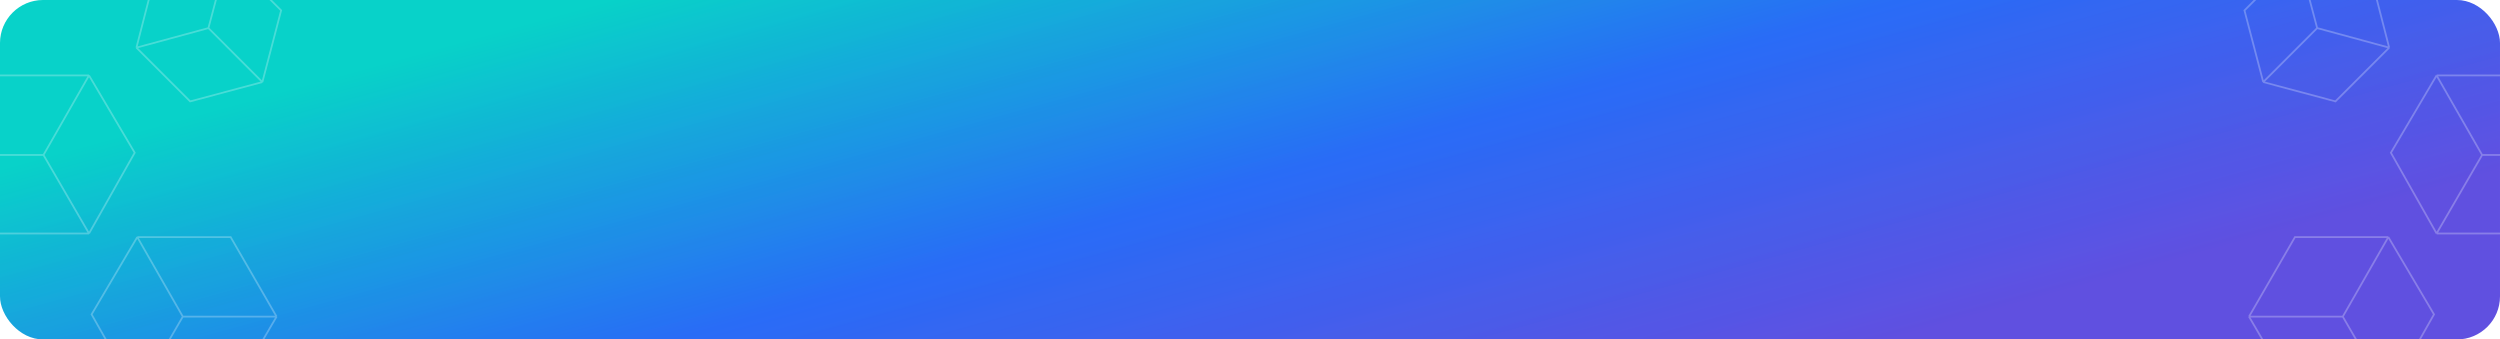 <svg width="1392" height="189" viewBox="0 0 1392 189" fill="none" xmlns="http://www.w3.org/2000/svg">
<g clip-path="url(#clip0)">
<rect width="1392" height="189" rx="12" fill="url(#paint0_linear)"/>
<path opacity="0.3" d="M49.566 130L75 85.047L49.566 42M49.566 130H-2.417L-28 86.293M49.566 130L24.206 86.293M-28 86.293H24.206M-28 86.293L-2.417 42H49.566M24.206 86.293L49.566 42" stroke="#F8FAFF"/>
<path opacity="0.3" d="M1356.69 130L1331.25 85.047L1356.69 42M1356.69 130H1408.67L1434.25 86.293M1356.69 130L1382.05 86.293M1434.25 86.293H1382.05M1434.25 86.293L1408.67 42H1356.69M1382.05 86.293L1356.69 42" stroke="#F8FAFF"/>
<path opacity="0.3" d="M76.434 220L51 175.047L76.434 132M76.434 220H128.417L154 176.293M76.434 220L101.794 176.293M154 176.293H101.794M154 176.293L128.417 132H76.434M101.794 176.293L76.434 132" stroke="#F8FAFF"/>
<path opacity="0.3" d="M1329.82 220L1355.25 175.047L1329.82 132M1329.82 220H1277.84L1252.25 176.293M1329.82 220L1304.46 176.293M1252.25 176.293H1304.46M1252.25 176.293L1277.84 132H1329.82M1304.46 176.293L1329.82 132" stroke="#F8FAFF"/>
<path opacity="0.3" d="M126.61 -24.116L86.097 -12.881L75.96 26.535M126.61 -24.116L156.53 5.805L146.098 45.685M126.61 -24.116L116.05 15.637M146.098 45.685L116.05 15.637M146.098 45.685L105.88 56.455L75.96 26.535M116.05 15.637L75.96 26.535" stroke="#F8FAFF"/>
<path opacity="0.3" d="M1279.64 -24.116L1320.16 -12.881L1330.29 26.535M1279.64 -24.116L1249.72 5.805L1260.16 45.685M1279.64 -24.116L1290.2 15.637M1260.16 45.685L1290.2 15.637M1260.16 45.685L1300.37 56.455L1330.29 26.535M1290.2 15.637L1330.29 26.535" stroke="#F8FAFF"/>
<g filter="url(#filter0_bii)">
<rect width="1392" height="189" rx="12" fill="url(#paint1_linear)" fill-opacity="0.1"/>
</g>
</g>
<defs>
<filter id="filter0_bii" x="-52.7" y="-52.7" width="1497.4" height="294.4" filterUnits="userSpaceOnUse" color-interpolation-filters="sRGB">
<feFlood flood-opacity="0" result="BackgroundImageFix"/>
<feGaussianBlur in="BackgroundImage" stdDeviation="1"/>
<feComposite in2="SourceAlpha" operator="in" result="effect1_backgroundBlur"/>
<feBlend mode="normal" in="SourceGraphic" in2="effect1_backgroundBlur" result="shape"/>
<feColorMatrix in="SourceAlpha" type="matrix" values="0 0 0 0 0 0 0 0 0 0 0 0 0 0 0 0 0 0 127 0" result="hardAlpha"/>
<feOffset dx="-52.7" dy="52.7"/>
<feGaussianBlur stdDeviation="26.35"/>
<feComposite in2="hardAlpha" operator="arithmetic" k2="-1" k3="1"/>
<feColorMatrix type="matrix" values="0 0 0 0 1 0 0 0 0 1 0 0 0 0 1 0 0 0 0.1 0"/>
<feBlend mode="normal" in2="shape" result="effect2_innerShadow"/>
<feColorMatrix in="SourceAlpha" type="matrix" values="0 0 0 0 0 0 0 0 0 0 0 0 0 0 0 0 0 0 127 0" result="hardAlpha"/>
<feOffset dx="52.7" dy="-52.7"/>
<feGaussianBlur stdDeviation="26.35"/>
<feComposite in2="hardAlpha" operator="arithmetic" k2="-1" k3="1"/>
<feColorMatrix type="matrix" values="0 0 0 0 0.25 0 0 0 0 0.154 0 0 0 0 0.351 0 0 0 0.1 0"/>
<feBlend mode="normal" in2="effect2_innerShadow" result="effect3_innerShadow"/>
</filter>
<linearGradient id="paint0_linear" x1="2.25629e-05" y1="94" x2="98.964" y2="451.721" gradientUnits="userSpaceOnUse">
<stop stop-color="#09D2C9"/>
<stop offset="0.516" stop-color="#296BF7"/>
<stop offset="1" stop-color="#6050E1"/>
</linearGradient>
<linearGradient id="paint1_linear" x1="-1.79594e-05" y1="94" x2="98.964" y2="451.721" gradientUnits="userSpaceOnUse">
<stop stop-color="#01D5C9"/>
<stop offset="0.536" stop-color="#2675F6"/>
<stop offset="1" stop-color="#5F52E0"/>
</linearGradient>
<clipPath id="clip0">
<rect width="1392" height="189" rx="24" fill="white"/>
</clipPath>
</defs>
</svg>
